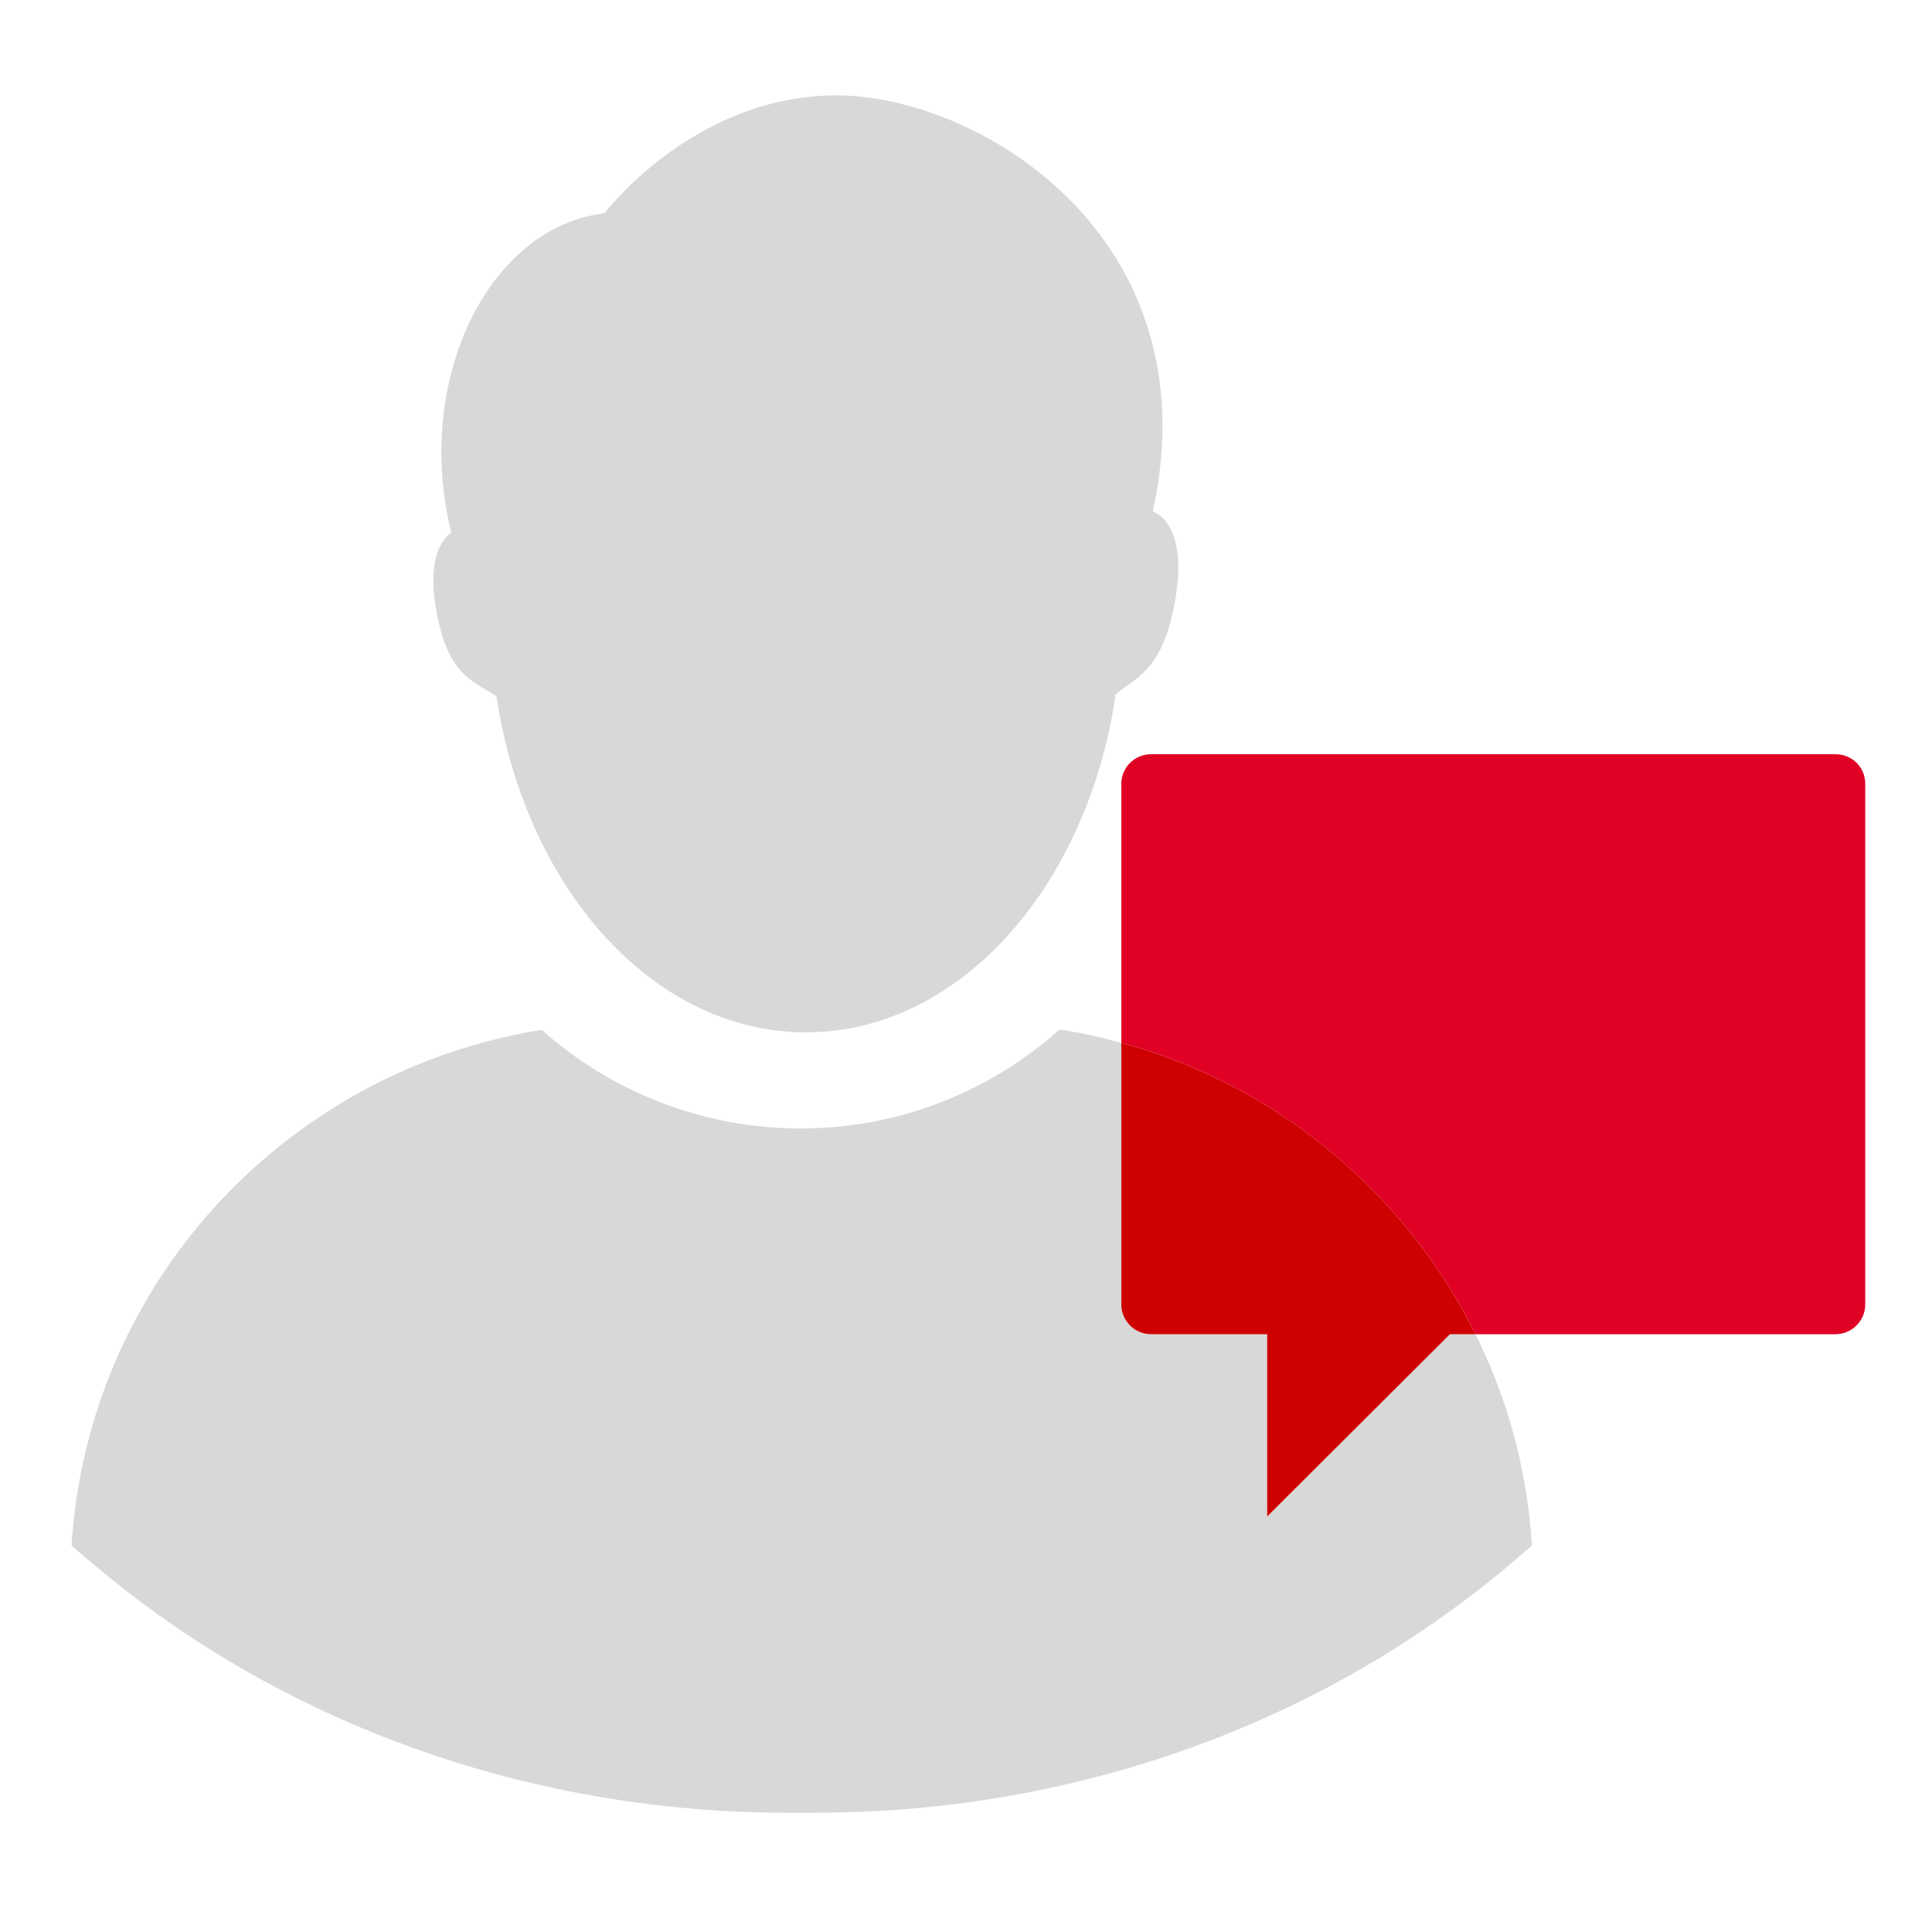 <svg width="81" height="80" viewBox="0 0 81 80" fill="none" xmlns="http://www.w3.org/2000/svg">
<path d="M48.333 21.447C50.846 9.964 41.068 4 35.069 4C29.07 4 25.345 8.942 25.345 8.942C20.6 9.502 17.548 15.581 18.778 21.696L18.918 22.328C18.239 22.839 17.897 24.03 18.429 26.243C18.961 28.45 20.037 28.638 20.814 29.198C22.031 37.234 27.376 43.283 33.791 43.283C40.206 43.283 45.55 37.228 46.767 29.192H46.706C47.287 28.541 48.51 28.389 49.109 25.921C49.782 23.137 49.189 21.83 48.339 21.441L48.333 21.447Z" fill="#D8D8D8"/>
<path d="M64.226 64.803C63.939 65.046 63.664 65.289 63.383 65.526C61.805 66.864 60.135 68.073 58.411 69.162C52.228 73.028 45.147 75.295 37.839 75.861C36.628 75.952 35.405 76.001 34.188 76.001H32.959C31.73 76.001 30.5 75.952 29.29 75.855C19.958 75.113 10.999 71.599 3.85 65.526C3.563 65.283 3.275 65.046 3 64.803C3.673 53.94 11.8 45.083 22.373 43.235C22.483 43.216 22.587 43.192 22.71 43.174C24.141 44.456 25.816 45.49 27.651 46.201C29.479 46.912 31.473 47.314 33.558 47.314C37.729 47.314 41.532 45.739 44.413 43.174H44.48C44.59 43.174 44.694 43.204 44.804 43.228C44.822 43.228 44.835 43.235 44.859 43.235C45.593 43.362 46.309 43.52 47.012 43.727V54.7C47.012 55.38 47.574 55.94 48.259 55.94H53.127V63.581L60.637 56.092L60.79 55.94H61.854C61.903 56.019 61.939 56.104 61.982 56.189C62.007 56.238 62.031 56.292 62.056 56.341C63.285 58.937 64.043 61.794 64.226 64.803Z" fill="#D8D8D8"/>
<path d="M61.854 55.939H60.789L60.637 56.091L53.127 63.581V55.939H48.259C47.574 55.939 47.012 55.38 47.012 54.699V43.727C47.11 43.751 47.201 43.775 47.299 43.806C47.721 43.915 48.125 44.049 48.534 44.189C48.889 44.316 49.244 44.444 49.599 44.584C49.782 44.657 49.959 44.736 50.137 44.815C55.243 47.021 59.407 50.991 61.854 55.939Z" fill="#CE0000"/>
<path d="M78.2 32.851V54.699C78.2 55.38 77.637 55.939 76.952 55.939H61.854C59.407 50.991 55.243 47.021 50.137 44.815C49.959 44.736 49.782 44.657 49.599 44.584C49.244 44.444 48.889 44.316 48.534 44.188C48.125 44.049 47.721 43.915 47.299 43.805C47.201 43.775 47.11 43.751 47.012 43.726V32.863C47.012 32.176 47.568 31.623 48.259 31.623H76.965C77.643 31.623 78.2 32.164 78.2 32.851Z" fill="#E00124"/>
</svg>

